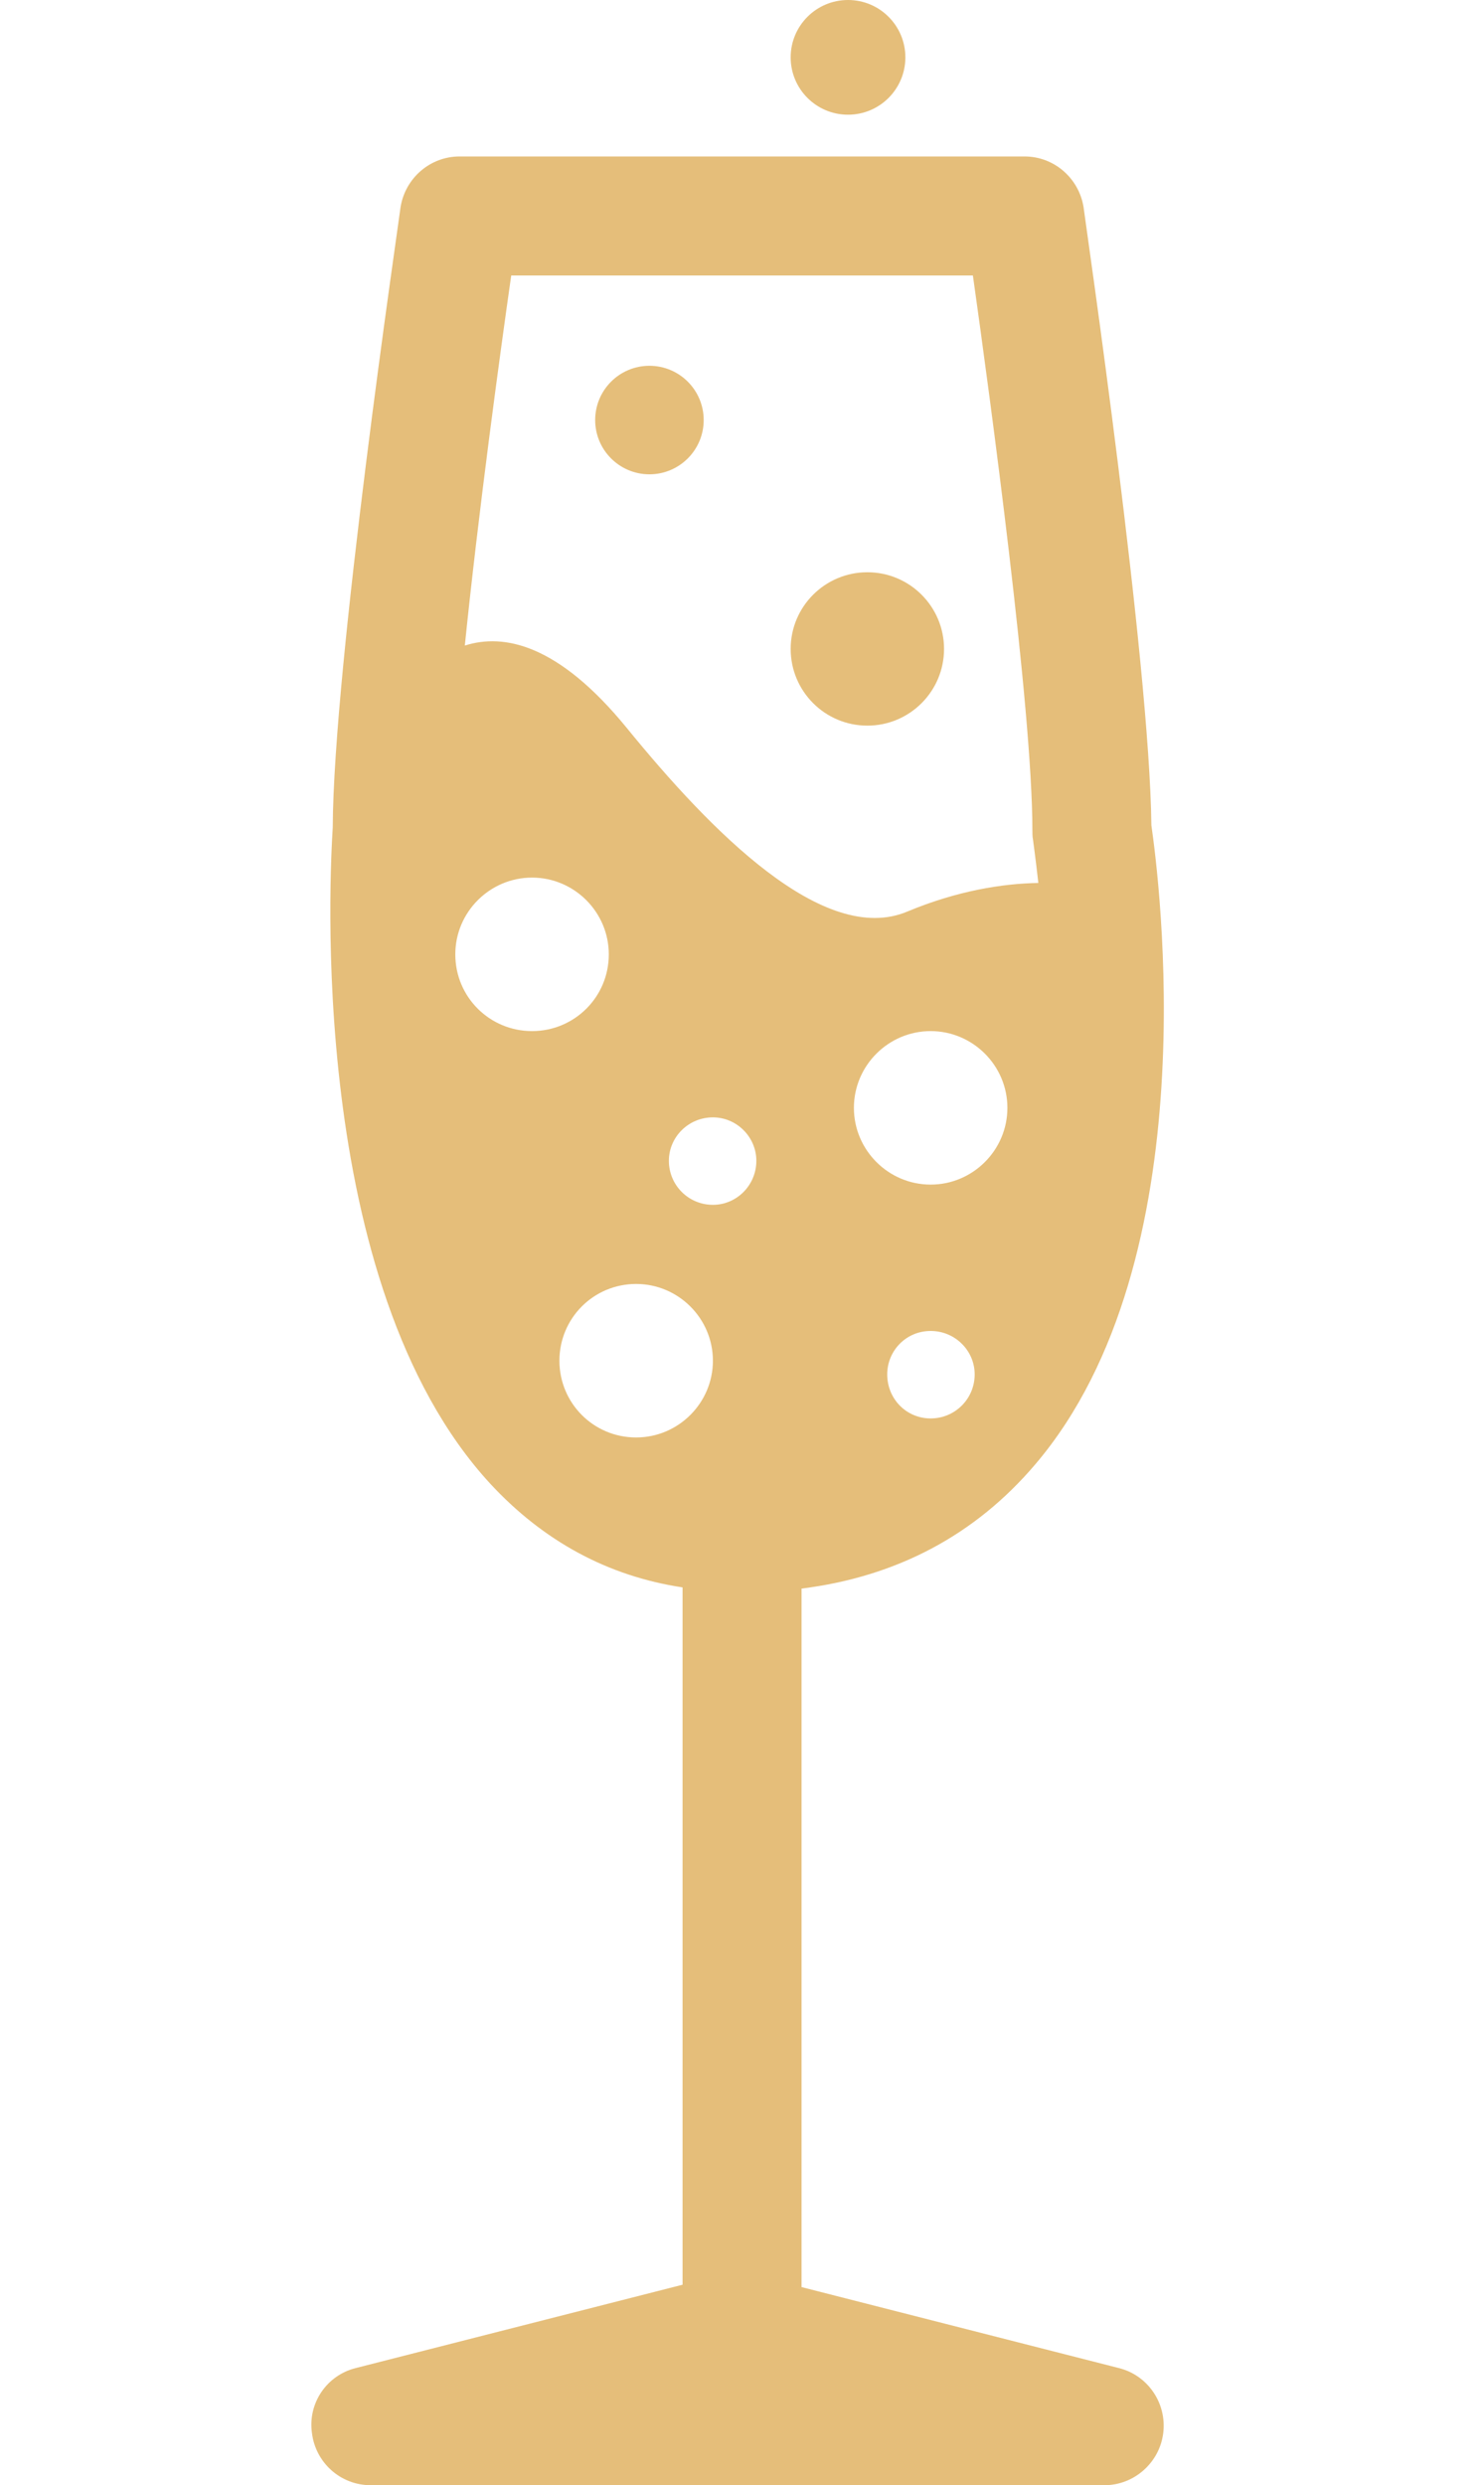 <?xml version="1.0" encoding="UTF-8"?><svg id="Layer_5" xmlns="http://www.w3.org/2000/svg" viewBox="0 0 24.944 41.77"><defs><style>.cls-1{fill:#e5be7a;}</style></defs><path class="cls-1" d="M18.803,39.8l-5.33-1.36v-11.74c1.6-.2,2.92-.9,3.93-2.09,2.93-3.44,2.07-9.9,1.95-10.74-.03-2.76-1.1-10.07-1.14-10.39-.08-.49-.5-.85-.99-.85H7.723c-.49,0-.91,.36-.99,.85-.04,.32-1.13,7.71-1.14,10.43-.04,.66-.46,7.66,2.65,11.03,.89,.96,1.97,1.55,3.23,1.74v11.72l-5.49,1.4c-.49,.12-.81,.59-.74,1.09,.06,.5,.48,.88,.99,.88h12.33c.5,0,.93-.38,.99-.88s-.26-.97-.75-1.09Zm-3.16-15.96c-.41,0-.73-.33-.73-.74,0-.4,.32-.73,.73-.73,.41,0,.74,.33,.74,.73,0,.41-.33,.74-.74,.74Zm0-3.93c-.71,0-1.29-.58-1.29-1.29,0-.71,.58-1.29,1.29-1.29,.71,0,1.29,.58,1.29,1.29,0,.71-.58,1.29-1.29,1.29ZM8.593,4.63h7.76c.29,2.06,1,7.29,1,9.32,0,.05,0,.11,.01,.16,0,.01,.04,.28,.09,.73-.6,.01-1.36,.13-2.2,.48-1.4,.59-3.29-1.33-4.73-3.1-1.14-1.39-2.05-1.58-2.71-1.37,.23-2.25,.59-4.89,.78-6.22Zm-.94,11.41c0-.71,.58-1.29,1.29-1.29,.71,0,1.29,.58,1.29,1.29,0,.72-.58,1.29-1.29,1.29-.71,0-1.29-.57-1.29-1.29Zm3.04,8.12c-.72,0-1.29-.58-1.29-1.29,0-.71,.57-1.29,1.29-1.29,.71,0,1.29,.58,1.29,1.29,0,.71-.58,1.29-1.29,1.29Zm1.29-3.91c-.41,0-.74-.33-.74-.74,0-.4,.33-.73,.74-.73,.4,0,.73,.33,.73,.73,0,.41-.33,.74-.73,.74Z"/><circle class="cls-1" cx="14.579" cy="10.907" r="1.289"/><circle class="cls-1" cx="10.916" cy="7.06" r=".912"/><circle class="cls-1" cx="14.254" cy=".964" r=".964"/></svg>